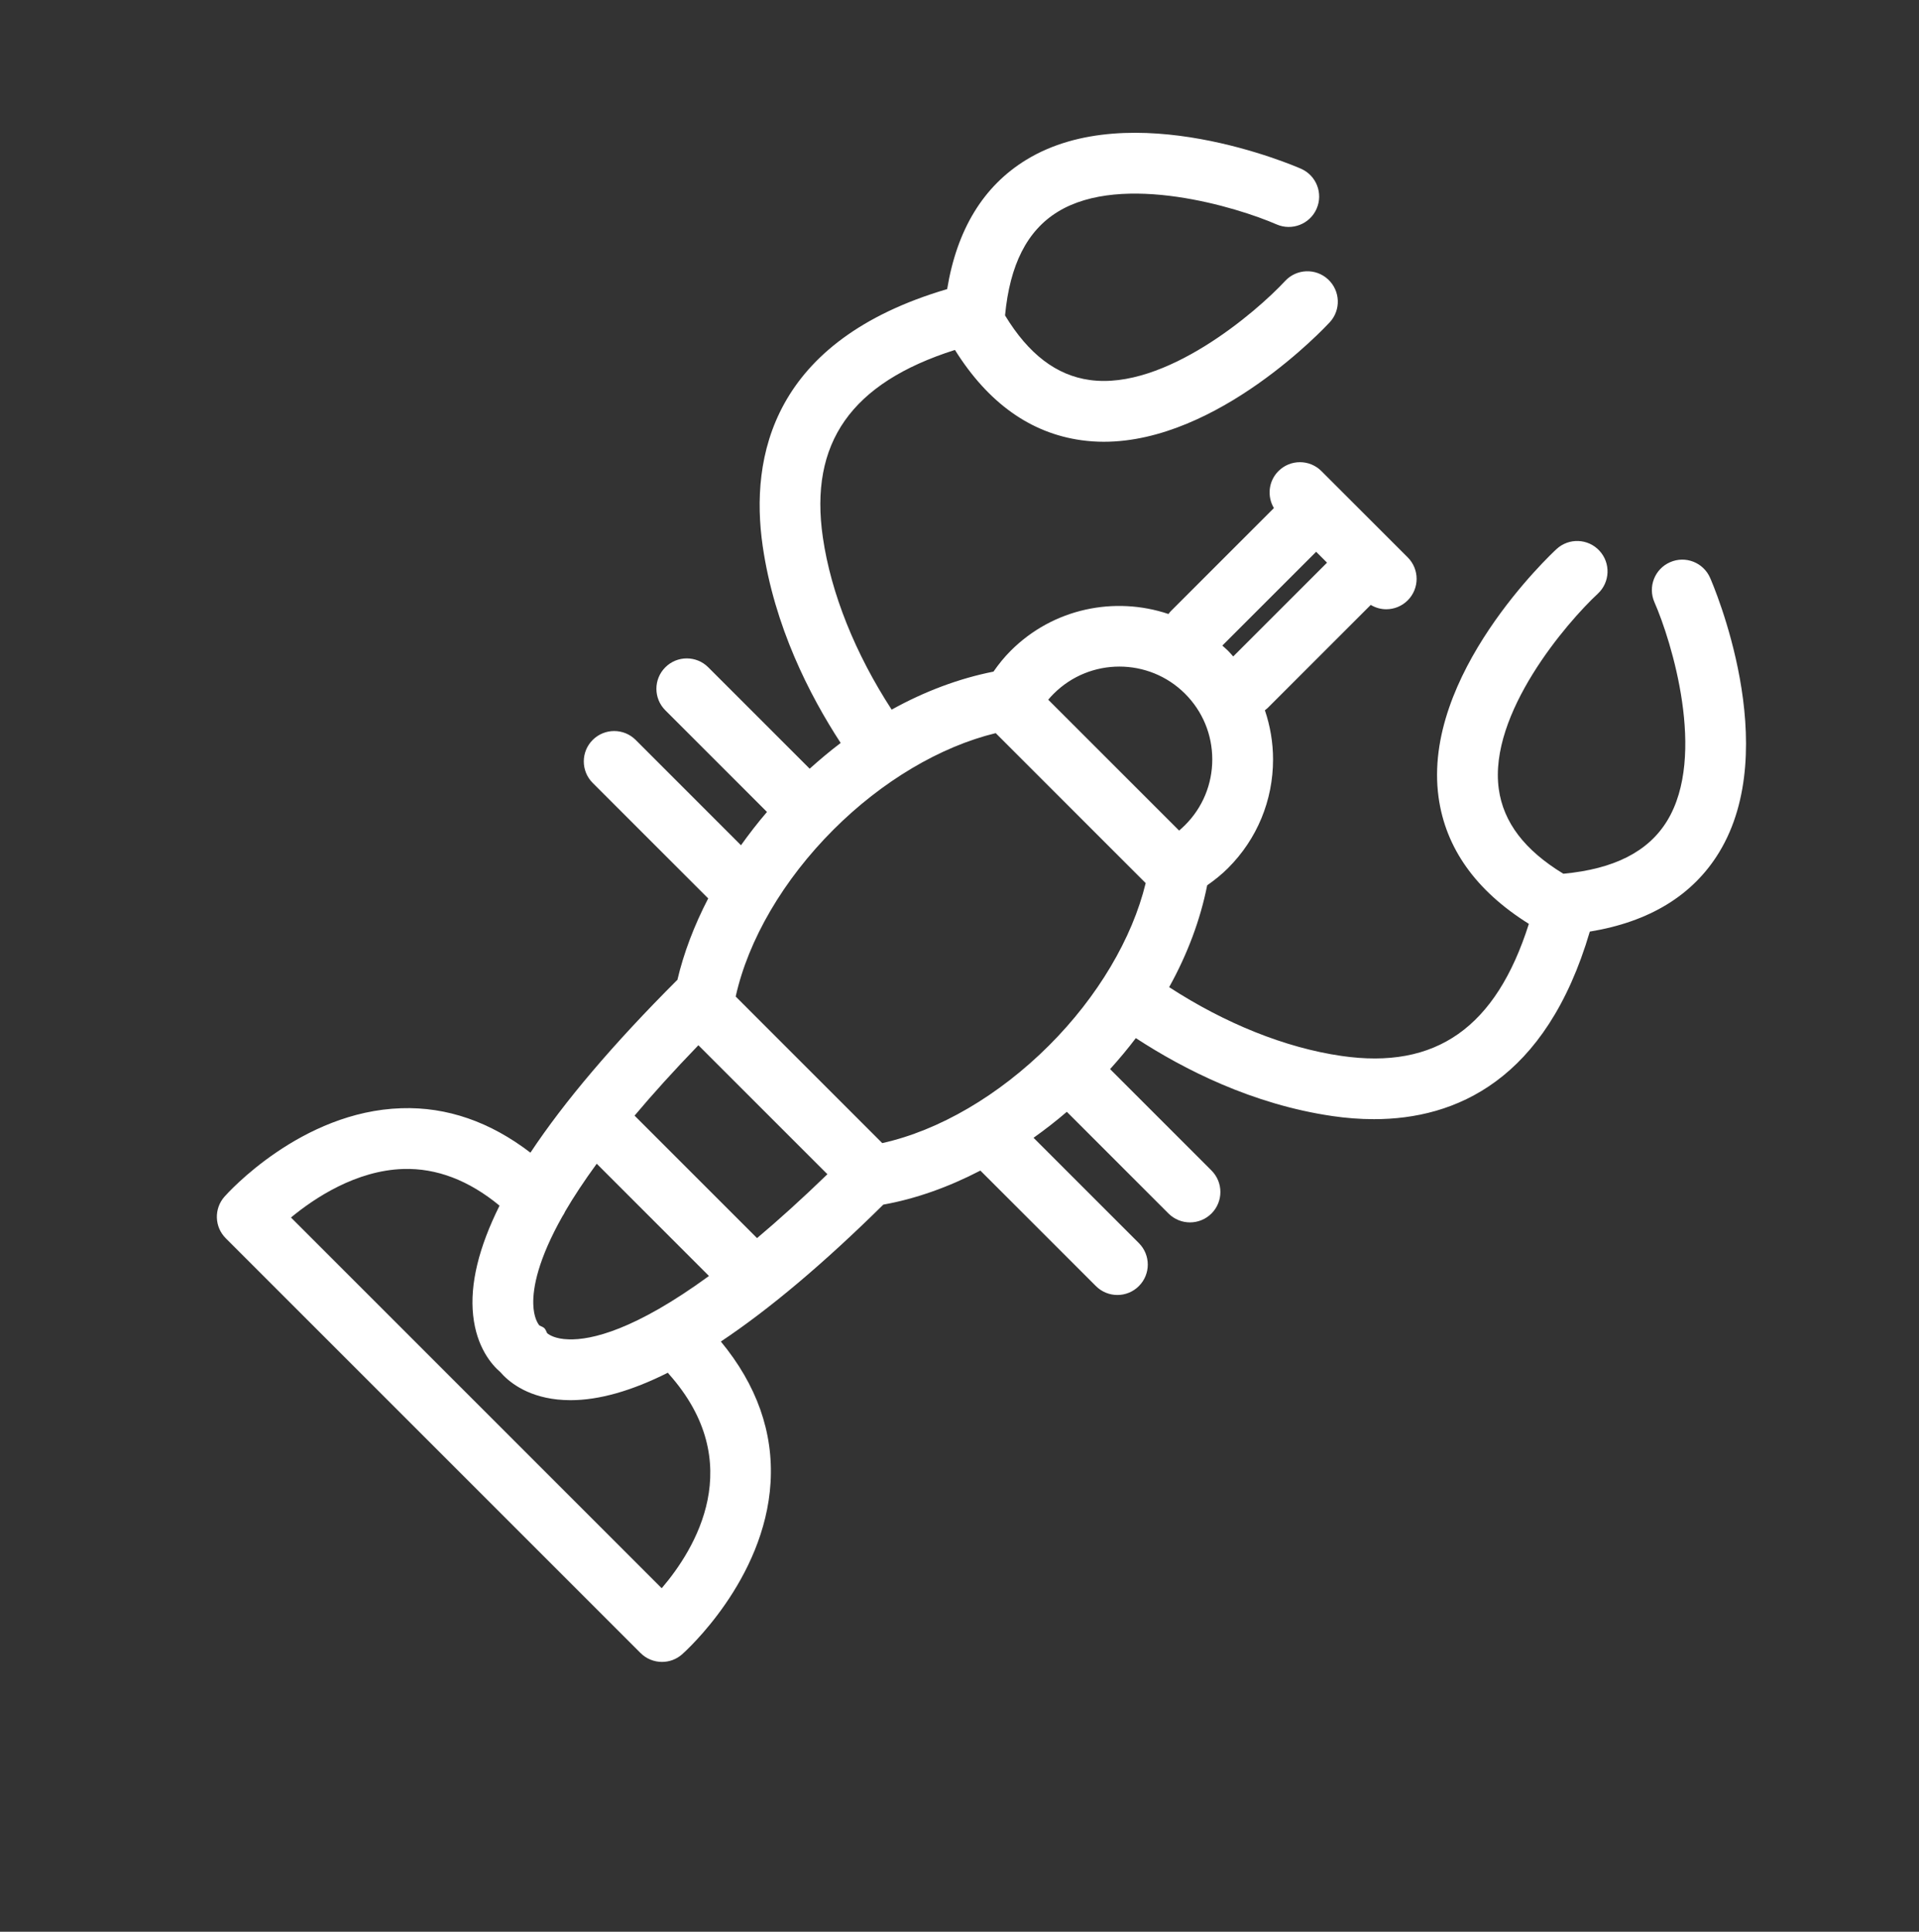 <svg width="150" height="151" viewBox="0 0 150 151" fill="none" xmlns="http://www.w3.org/2000/svg">
<rect x="0" y="0" width="150" height="151" fill="#333333" stroke="none"/>
<path d="M52.273 107.393C58.498 114.373 54.326 121.107 51.722 124.148L22.744 95.17C24.594 93.641 27.835 91.491 31.523 91.377C34.127 91.297 36.654 92.266 39.047 94.243C37.422 97.507 36.722 100.374 36.984 102.816C37.252 105.328 38.442 106.684 39.115 107.262C39.694 107.934 41.051 109.124 43.561 109.395C43.899 109.43 44.244 109.449 44.6 109.449C46.822 109.449 49.364 108.726 52.206 107.302C52.23 107.33 52.249 107.365 52.273 107.393ZM82.362 54.229C85.194 51.398 89.801 51.397 92.632 54.229C94.003 55.6 94.758 57.423 94.758 59.362C94.758 61.302 94.003 63.127 92.632 64.496C92.482 64.646 92.326 64.788 92.166 64.924L81.935 54.695C82.07 54.533 82.212 54.377 82.362 54.229ZM102.878 43.131L103.729 43.982L96.395 51.314C96.261 51.166 96.134 51.011 95.99 50.869C95.848 50.725 95.692 50.599 95.544 50.463L102.878 43.131ZM44.437 104.694C43.407 104.665 42.925 104.343 42.77 104.213C42.58 103.795 42.583 103.799 42.163 103.608C42.033 103.454 41.714 102.971 41.684 101.942C41.646 100.643 42.061 98.454 43.958 95.085C44.049 94.954 44.126 94.817 44.188 94.675C44.833 93.568 45.651 92.327 46.643 90.966L55.417 99.741C49.623 103.969 46.222 104.758 44.437 104.694ZM59.175 96.78L49.601 87.207C51.008 85.533 52.66 83.703 54.59 81.704L64.675 91.787C62.678 93.72 60.848 95.372 59.175 96.78ZM82.006 81.714C78.085 85.634 73.393 88.371 68.961 89.354L57.505 77.897C58.488 73.468 61.226 68.774 65.146 64.854C68.939 61.06 73.499 58.359 77.83 57.307L89.553 69.03C88.502 73.36 85.799 77.921 82.006 81.714ZM133.671 45.167C133.143 43.964 131.742 43.418 130.54 43.948C129.339 44.473 128.793 45.876 129.321 47.076C130.65 50.105 133.42 59.072 130.315 64.159C128.84 66.576 126.171 67.926 122.202 68.299C119.172 66.458 117.515 64.282 117.154 61.678C116.338 55.797 122.465 48.661 124.894 46.408C125.855 45.516 125.913 44.014 125.023 43.052C124.132 42.087 122.631 42.03 121.668 42.919C121.236 43.318 111.132 52.775 112.446 62.318C112.996 66.305 115.368 69.628 119.505 72.216C116.933 80.328 112.24 83.62 104.845 82.538C100.477 81.905 95.75 80.002 91.388 77.163C92.833 74.56 93.831 71.871 94.36 69.202C94.941 68.797 95.492 68.356 95.99 67.858C98.26 65.589 99.509 62.571 99.509 59.362C99.509 58.034 99.284 56.742 98.871 55.519C98.945 55.46 99.023 55.407 99.09 55.34L107.146 47.285C107.518 47.506 107.935 47.624 108.356 47.624C108.962 47.624 109.571 47.392 110.035 46.928C110.962 46.001 110.962 44.496 110.035 43.568L103.29 36.825C102.362 35.896 100.859 35.896 99.93 36.825C99.146 37.608 99.033 38.803 99.575 39.715L91.52 47.77C91.449 47.84 91.395 47.917 91.335 47.995C87.146 46.588 82.333 47.537 79.003 50.869C78.499 51.37 78.058 51.922 77.656 52.499C74.987 53.029 72.298 54.027 69.697 55.471C66.858 51.108 64.954 46.382 64.32 42.015C63.245 34.62 66.533 29.928 74.644 27.354C77.233 31.492 80.553 33.865 84.542 34.413C85.123 34.493 85.705 34.532 86.284 34.532C95.204 34.532 103.567 25.596 103.941 25.191C104.831 24.227 104.77 22.729 103.809 21.837C102.846 20.945 101.342 21.004 100.452 21.964C98.198 24.394 91.067 30.521 85.181 29.704C82.577 29.344 80.401 27.688 78.56 24.656C78.935 20.692 80.282 18.024 82.693 16.549C87.755 13.451 96.747 16.213 99.785 17.541C100.986 18.065 102.388 17.517 102.913 16.317C103.44 15.114 102.894 13.716 101.692 13.189C101.156 12.954 88.448 7.472 80.226 12.488C76.867 14.538 74.8 17.939 74.035 22.598C60.359 26.626 58.601 35.692 59.618 42.697C60.527 48.955 63.267 54.328 65.712 58.076C64.885 58.701 64.08 59.378 63.289 60.088L55.363 52.163C54.436 51.234 52.931 51.234 52.004 52.163C51.076 53.09 51.076 54.594 52.004 55.521L59.952 63.469C59.224 64.313 58.556 65.185 57.919 66.071L49.688 57.839C48.76 56.912 47.257 56.912 46.328 57.839C45.401 58.767 45.401 60.27 46.328 61.199L55.358 70.228C54.265 72.335 53.446 74.482 52.948 76.6C52.93 76.617 52.91 76.628 52.892 76.646C47.926 81.612 44.115 86.101 41.461 90.102C38.326 87.695 34.937 86.509 31.377 86.628C23.527 86.871 17.787 93.268 17.547 93.541C16.716 94.482 16.759 95.906 17.647 96.793L50.066 129.211C50.529 129.674 51.137 129.908 51.746 129.908C52.307 129.908 52.869 129.712 53.32 129.312C53.583 129.079 59.779 123.516 60.231 115.887C60.465 111.958 59.148 108.256 56.346 104.865C60.14 102.336 64.38 98.766 69.045 94.162C71.552 93.715 74.121 92.805 76.631 91.502L85.662 100.53C86.126 100.994 86.733 101.226 87.341 101.226C87.948 101.226 88.558 100.994 89.021 100.53C89.949 99.604 89.949 98.099 89.021 97.171L80.788 88.939C81.675 88.305 82.547 87.635 83.389 86.908L91.337 94.857C91.801 95.32 92.409 95.552 93.016 95.552C93.624 95.552 94.232 95.32 94.697 94.857C95.624 93.928 95.624 92.424 94.697 91.496L86.771 83.571C87.481 82.781 88.159 81.974 88.783 81.147C92.53 83.593 97.903 86.331 104.163 87.242C105.203 87.394 106.291 87.483 107.401 87.483C113.757 87.483 120.84 84.475 124.269 72.821C128.925 72.057 132.324 69.989 134.371 66.635C139.389 58.41 133.907 45.705 133.671 45.167Z" fill="white"/>
</svg>
